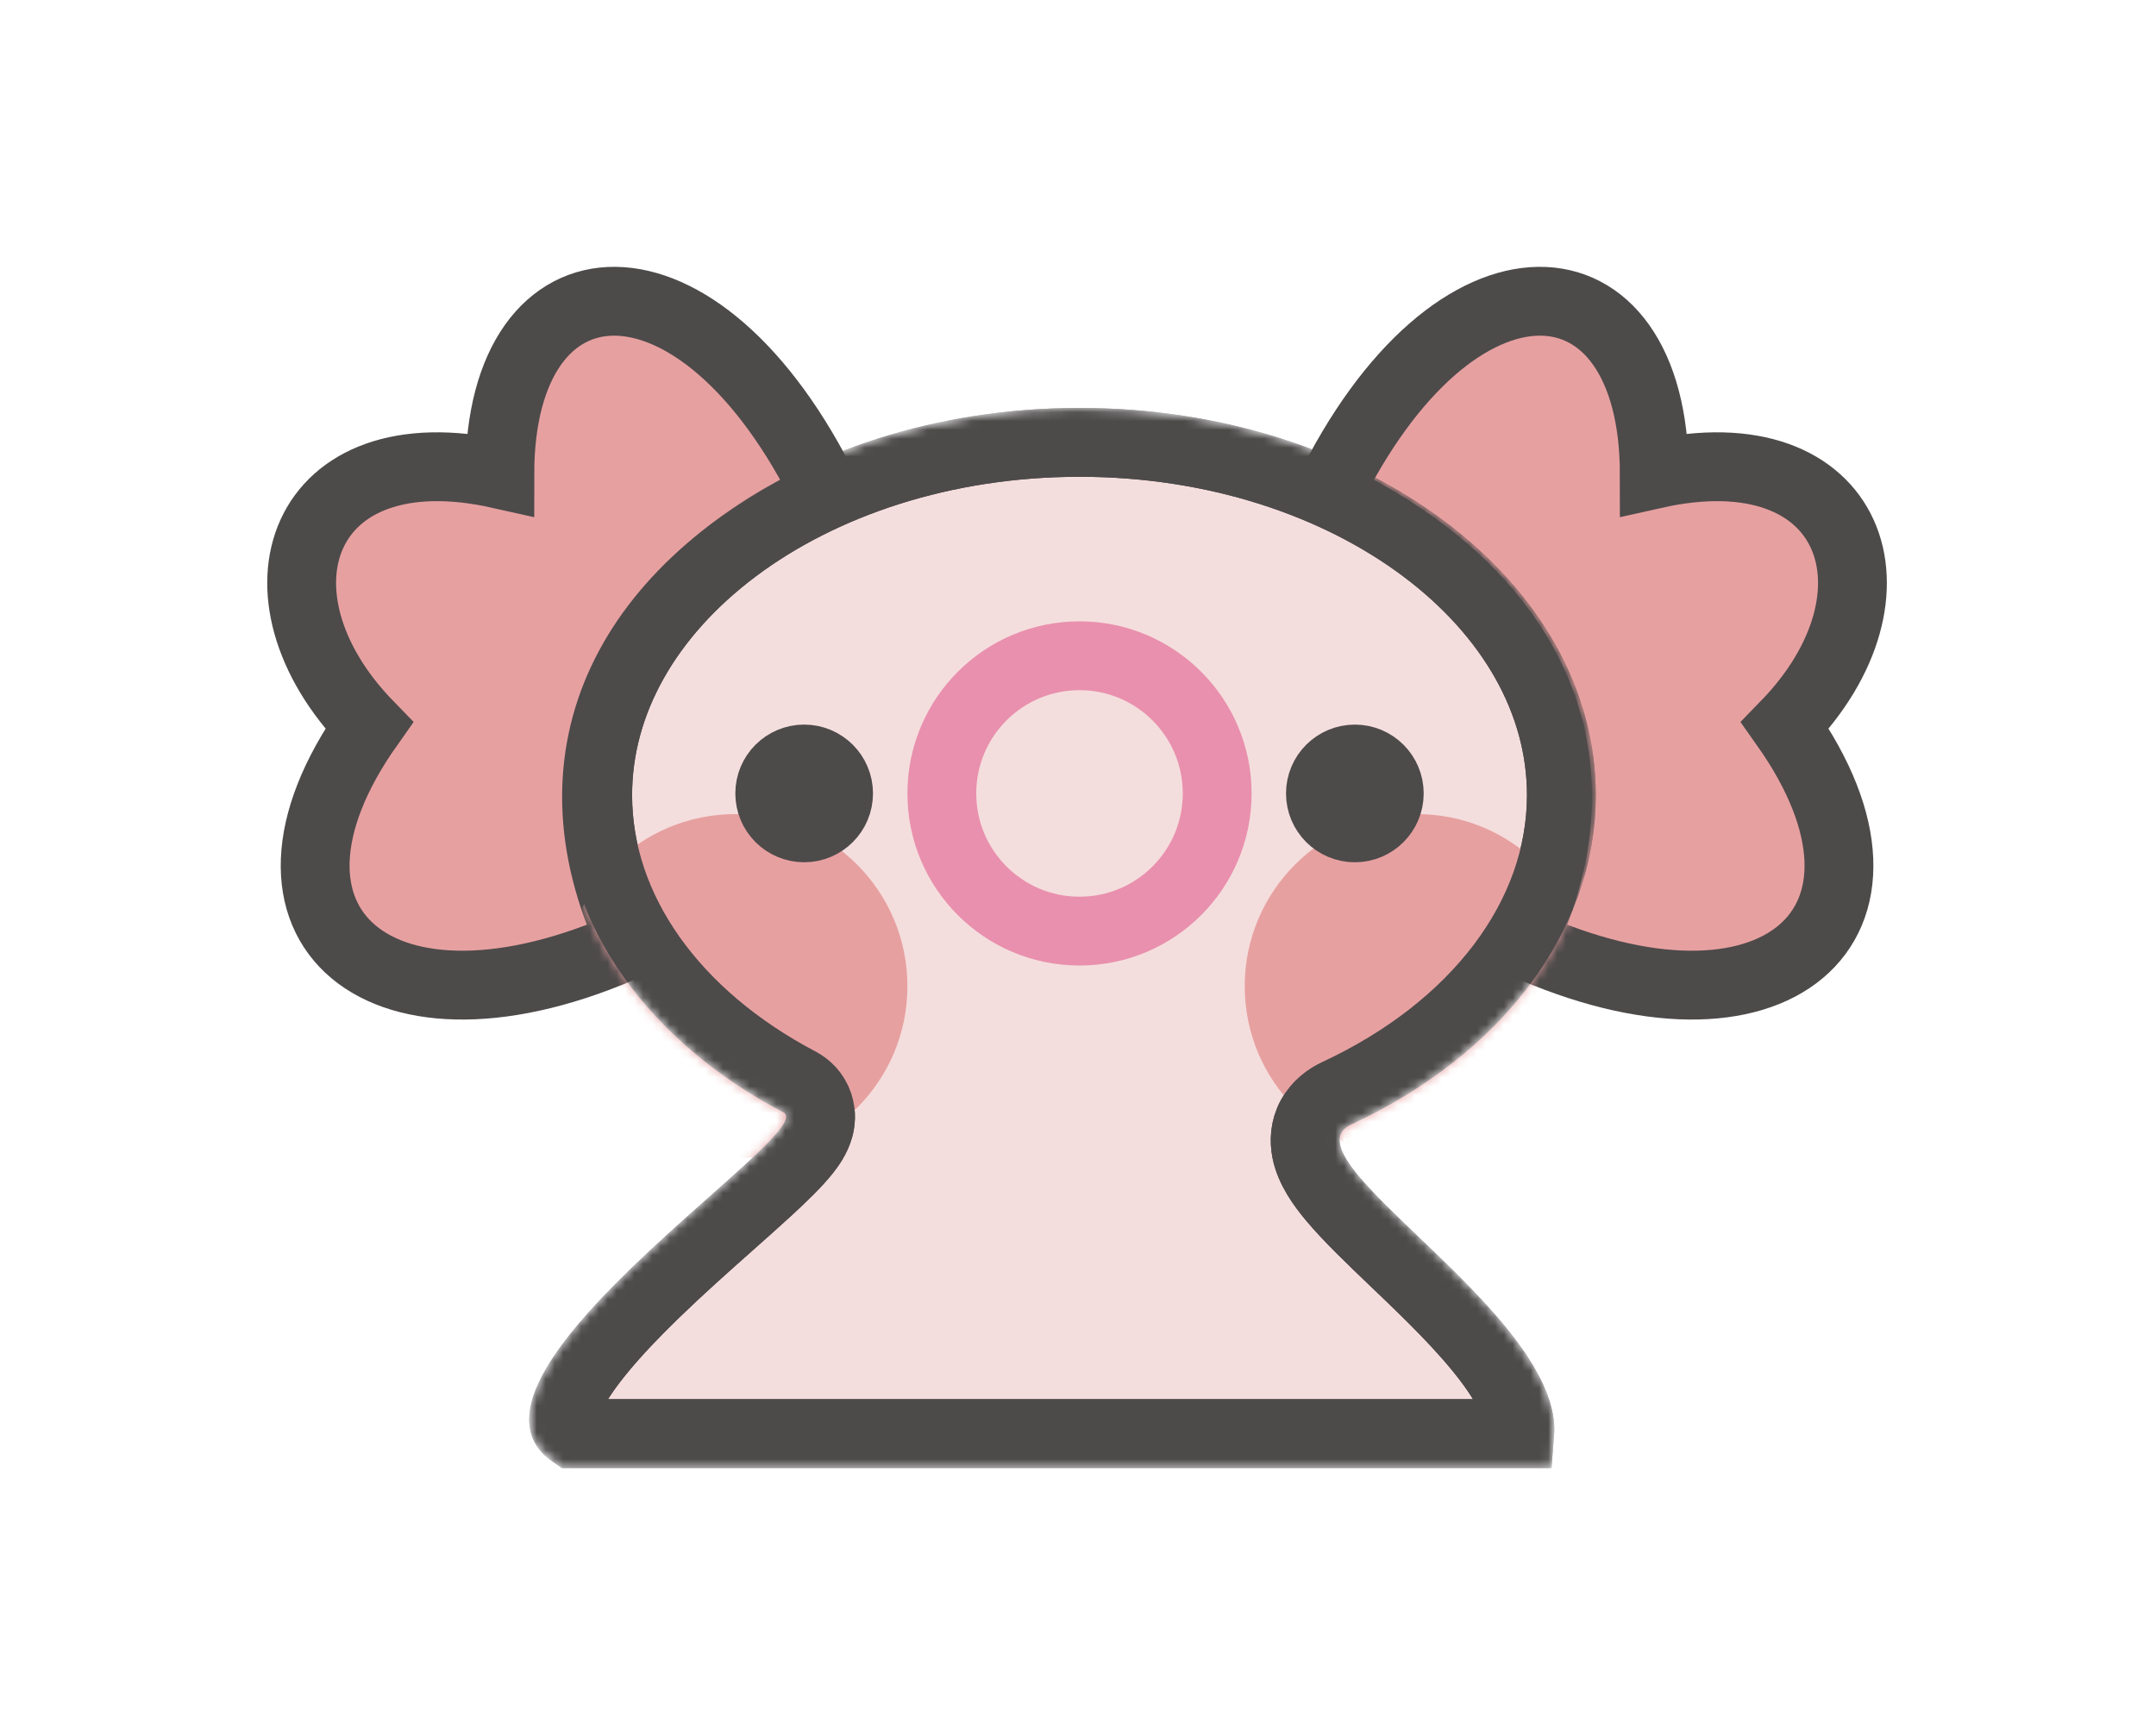 <svg width="243" height="195" viewBox="0 0 243 195" fill="none" xmlns="http://www.w3.org/2000/svg">
<g filter="url(#filter0_d_744_917)">
<path d="M41.593 70.812C25.687 93.311 42.924 108.148 71.24 95.347C60.961 73.624 71.24 55.197 93.187 44.821C78.832 15.339 56.334 16.891 56.334 42.494C33.833 37.451 27.239 56.071 41.593 70.812Z" fill="#E7A0A0" stroke="#4D4A4A" stroke-width="7.758"/>
<path d="M201.194 70.812C217.1 93.311 199.863 108.148 171.547 95.347C181.827 73.623 171.547 55.197 149.6 44.821C163.955 15.339 186.453 16.891 186.453 42.494C208.954 37.451 215.548 56.071 201.194 70.812Z" fill="#E7A0A0" stroke="#4D4A4A" stroke-width="7.758"/>
<mask id="mask0_744_917" style="mask-type:alpha" maskUnits="userSpaceOnUse" x="59" y="35" width="121" height="120">
<path d="M175.981 78.667C175.981 92.361 166.326 104.971 150.68 112.255C149.619 112.749 148.492 113.563 147.775 114.885C147.04 116.241 146.999 117.644 147.227 118.797C147.627 120.822 148.971 122.669 150.129 124.061C151.921 126.218 154.608 128.785 157.328 131.385C158.297 132.311 159.271 133.241 160.21 134.159C163.993 137.855 167.46 141.553 169.519 145.038C170.902 147.378 171.405 149.175 171.289 150.626H171.274H171.125H170.974H170.822H170.67H170.516H170.361H170.205H170.049H169.891H169.732H169.572H169.411H169.25H169.087H168.923H168.758H168.593H168.426H168.258H168.09H167.92H167.75H167.578H167.406H167.233H167.059H166.883H166.707H166.53H166.353H166.174H165.994H165.814H165.632H165.45H165.267H165.082H164.897H164.712H164.525H164.337H164.149H163.96H163.77H163.579H163.387H163.194H163.001H162.806H162.611H162.415H162.219H162.021H161.823H161.624H161.424H161.223H161.022H160.82H160.617H160.413H160.208H160.003H159.797H159.59H159.383H159.174H158.965H158.756H158.545H158.334H158.122H157.909H157.696H157.482H157.267H157.052H156.836H156.619H156.402H156.184H155.965H155.745H155.525H155.304H155.083H154.861H154.638H154.415H154.191H153.966H153.741H153.515H153.289H153.062H152.834H152.606H152.377H152.148H151.917H151.687H151.456H151.224H150.992H150.759H150.525H150.291H150.057H149.822H149.586H149.35H149.113H148.876H148.638H148.4H148.161H147.922H147.682H147.442H147.201H146.96H146.718H146.476H146.233H145.99H145.746H145.502H145.258H145.013H144.767H144.521H144.275H144.028H143.781H143.533H143.285H143.037H142.788H142.539H142.289H142.039H141.789H141.538H141.286H141.035H140.783H140.531H140.278H140.025H139.771H139.518H139.264H139.009H138.754H138.499H138.244H137.988H137.732H137.476H137.219H136.962H136.705H136.447H136.189H135.931H135.673H135.414H135.155H134.896H134.636H134.376H134.116H133.856H133.595H133.335H133.074H132.813H132.551H132.289H132.028H131.765H131.503H131.241H130.978H130.715H130.452H130.189H129.925H129.662H129.398H129.134H128.87H128.606H128.341H128.077H127.812H127.547H127.282H127.017H126.752H126.487H126.221H125.956H125.69H125.424H125.158H124.893H124.627H124.36H124.094H123.828H123.562H123.295H123.029H122.762H122.496H122.229H121.963H121.696H121.429H121.163H120.896H120.629H120.362H120.096H119.829H119.562H119.295H119.029H118.762H118.495H118.228H117.962H117.695H117.429H117.162H116.896H116.629H116.363H116.097H115.83H115.564H115.298H115.032H114.766H114.5H114.235H113.969H113.703H113.438H113.173H112.907H112.642H112.377H112.113H111.848H111.583H111.319H111.055H110.791H110.527H110.263H109.999H109.736H109.473H109.21H108.947H108.684H108.422H108.159H107.897H107.636H107.374H107.112H106.851H106.59H106.33H106.069H105.809H105.549H105.289H105.03H104.77H104.511H104.253H103.994H103.736H103.478H103.221H102.963H102.707H102.45H102.193H101.937H101.682H101.426H101.171H100.916H100.662H100.408H100.154H99.901H99.648H99.395H99.143H98.891H98.639H98.388H98.138H97.887H97.637H97.387H97.138H96.889H96.641H96.393H96.145H95.898H95.651H95.405H95.159H94.914H94.669H94.424H94.18H93.937H93.694H93.451H93.209H92.967H92.726H92.485H92.245H92.005H91.766H91.527H91.289H91.051H90.814H90.578H90.341H90.106H89.871H89.636H89.402H89.169H88.936H88.704H88.472H88.241H88.01H87.78H87.551H87.322H87.094H86.866H86.639H86.413H86.187H85.962H85.737H85.514H85.29H85.068H84.846H84.624H84.404H84.184H83.964H83.745H83.527H83.31H83.093H82.877H82.662H82.447H82.233H82.02H81.808H81.596H81.385H81.174H80.965H80.756H80.547H80.34H80.133H79.927H79.722H79.518H79.314H79.111H78.909H78.707H78.507H78.307H78.108H77.91H77.712H77.516H77.32H77.125H76.931H76.737H76.545H76.353H76.162H75.972H75.783H75.594H75.407H75.22H75.035H74.85H74.666H74.483H74.3H74.119H73.938H73.759H73.58H73.402H73.225H73.049H72.874H72.7H72.527H72.355H72.184H72.013H71.844H71.675H71.508H71.341H71.176H71.011H70.847H70.685H70.523H70.362H70.203H70.044H69.886H69.73H69.574H69.419H69.266H69.113H68.961H68.811H68.661H68.513H68.365H68.219H68.074H67.93H67.786H67.644H67.503H67.363H67.224H67.087H66.95H66.814H66.68H66.546H66.414H66.283H66.153H66.024H65.897H65.77H65.644H65.52H65.397H65.275H65.154H65.034H64.916H64.799H64.682H64.567H64.522C63.752 150.099 63.613 149.676 63.566 149.474C63.464 149.042 63.482 148.128 64.234 146.517C65.766 143.24 69.335 139.152 73.787 134.832C76.647 132.057 79.588 129.446 82.296 127.042C83.778 125.726 85.19 124.473 86.481 123.288C88.201 121.709 89.803 120.163 90.835 118.86C91.297 118.277 91.984 117.334 92.3 116.205C92.471 115.592 92.625 114.599 92.254 113.49C91.847 112.272 90.99 111.454 90.116 110.994C75.962 103.553 67.363 91.603 67.363 78.667C67.363 68.111 73.059 58.258 82.854 50.911C92.65 43.564 106.362 38.905 121.672 38.905C136.982 38.905 150.693 43.564 160.489 50.911C170.285 58.258 175.981 68.111 175.981 78.667Z" fill="#C4C4C4" stroke="#4D4A4A" stroke-width="7.758"/>
</mask>
<g mask="url(#mask0_744_917)">
<path d="M175.981 78.667C175.981 92.361 166.326 104.971 150.68 112.255C149.619 112.749 148.492 113.563 147.775 114.885C147.04 116.241 146.999 117.644 147.227 118.797C147.627 120.822 148.971 122.669 150.129 124.061C151.921 126.218 154.608 128.785 157.328 131.385C158.297 132.311 159.271 133.241 160.21 134.159C163.993 137.855 167.46 141.553 169.519 145.038C170.902 147.378 171.405 149.175 171.289 150.626H171.196H171.09H170.982H170.873H170.762H170.65H170.536H170.421H170.304H170.186H170.066H169.945H169.822H169.698H169.572H169.445H169.317H169.186H169.055H168.922H168.787H168.651H168.514H168.375H168.235H168.093H167.951H167.806H167.66H167.513H167.365H167.215H167.064H166.911H166.757H166.602H166.445H166.287H166.128H165.967H165.805H165.642H165.478H165.312H165.145H164.977H164.807H164.636H164.464H164.291H164.116H163.94H163.763H163.585H163.406H163.225H163.043H162.86H162.676H162.49H162.304H162.116H161.927H161.737H161.545H161.353H161.159H160.965H160.769H160.572H160.374H160.175H159.975H159.773H159.571H159.368H159.163H158.958H158.751H158.543H158.334H158.125H157.914H157.702H157.489H157.275H157.061H156.845H156.628H156.41H156.191H155.972H155.751H155.529H155.307H155.083H154.859H154.633H154.407H154.18H153.952H153.723H153.493H153.262H153.03H152.798H152.564H152.33H152.095H151.859H151.622H151.384H151.145H150.906H150.666H150.425H150.183H149.941H149.697H149.453H149.208H148.963H148.716H148.469H148.221H147.972H147.723H147.473H147.222H146.97H146.718H146.465H146.211H145.957H145.702H145.446H145.19H144.932H144.675H144.416H144.157H143.898H143.637H143.376H143.115H142.853H142.59H142.327H142.063H141.798H141.533H141.268H141.001H140.735H140.467H140.199H139.931H139.662H139.393H139.123H138.852H138.581H138.31H138.038H137.765H137.492H137.219H136.945H136.671H136.396H136.121H135.845H135.569H135.293H135.016H134.739H134.461H134.183H133.904H133.625H133.346H133.066H132.786H132.506H132.225H131.944H131.663H131.381H131.099H130.817H130.534H130.251H129.968H129.684H129.401H129.117H128.832H128.548H128.263H127.978H127.692H127.406H127.121H126.835H126.548H126.262H125.975H125.688H125.401H125.114H124.826H124.539H124.251H123.963H123.675H123.387H123.098H122.81H122.521H122.232H121.944H121.655H121.366H121.076H120.787H120.498H120.208H119.919H119.63H119.34H119.05H118.761H118.471H118.181H117.892H117.602H117.312H117.023H116.733H116.443H116.154H115.864H115.574H115.285H114.995H114.706H114.416H114.127H113.838H113.549H113.26H112.971H112.682H112.393H112.104H111.816H111.527H111.239H110.951H110.663H110.375H110.088H109.8H109.513H109.226H108.939H108.652H108.366H108.079H107.793H107.507H107.222H106.936H106.651H106.366H106.081H105.797H105.513H105.229H104.945H104.662H104.379H104.096H103.814H103.532H103.25H102.969H102.688H102.407H102.126H101.846H101.567H101.287H101.008H100.73H100.452H100.174H99.897H99.62H99.343H99.067H98.791H98.516H98.241H97.967H97.693H97.419H97.146H96.874H96.602H96.33H96.059H95.789H95.519H95.249H94.98H94.712H94.444H94.176H93.909H93.643H93.377H93.112H92.848H92.584H92.32H92.057H91.795H91.534H91.273H91.012H90.752H90.493H90.235H89.977H89.72H89.463H89.207H88.952H88.698H88.444H88.191H87.939H87.687H87.436H87.186H86.936H86.687H86.439H86.192H85.945H85.7H85.454H85.21H84.967H84.724H84.482H84.241H84.001H83.761H83.523H83.285H83.048H82.812H82.576H82.342H82.108H81.876H81.644H81.413H81.183H80.954H80.725H80.498H80.271H80.046H79.821H79.598H79.375H79.153H78.932H78.712H78.493H78.275H78.058H77.843H77.628H77.414H77.201H76.989H76.778H76.568H76.359H76.151H75.944H75.739H75.534H75.33H75.128H74.926H74.726H74.527H74.329H74.131H73.936H73.741H73.547H73.354H73.163H72.973H72.784H72.596H72.409H72.223H72.039H71.855H71.673H71.492H71.313H71.134H70.957H70.781H70.606H70.433H70.26H70.089H69.92H69.751H69.584H69.418H69.253H69.09H68.928H68.767H68.608H68.449H68.293H68.137H67.983H67.83H67.679H67.529H67.38H67.233H67.087H66.942H66.799H66.657H66.517H66.378H66.24H66.104H65.969H65.836H65.704H65.574H65.445H65.318H65.192H65.067H64.944H64.823H64.703H64.584H64.522C63.752 150.099 63.613 149.676 63.566 149.474C63.464 149.042 63.482 148.128 64.234 146.517C65.766 143.24 69.335 139.152 73.787 134.832C76.647 132.057 79.588 129.446 82.296 127.042C83.778 125.726 85.19 124.473 86.481 123.288C88.201 121.709 89.803 120.163 90.835 118.86C91.297 118.277 91.984 117.334 92.3 116.205C92.471 115.592 92.625 114.599 92.254 113.49C91.847 112.272 90.99 111.454 90.116 110.994C75.962 103.553 67.363 91.603 67.363 78.667C67.363 68.111 73.059 58.258 82.854 50.911C92.65 43.564 106.362 38.905 121.672 38.905C136.982 38.905 150.693 43.564 160.489 50.911C170.285 58.258 175.981 68.111 175.981 78.667Z" fill="#F4DEDD" stroke="#4D4A4A" stroke-width="7.758"/>
<circle cx="82.878" cy="100.196" r="19.396" fill="#E7A0A0"/>
<circle cx="159.686" cy="100.197" r="19.396" fill="#E7A0A0"/>
<path d="M175.981 78.667C175.981 92.361 166.326 104.971 150.68 112.255C149.619 112.749 148.492 113.563 147.775 114.885C147.04 116.241 146.999 117.644 147.227 118.797C147.626 120.822 148.971 122.669 150.129 124.061C151.921 126.218 154.608 128.785 157.328 131.385C158.297 132.311 159.271 133.241 160.209 134.159C163.993 137.855 167.459 141.553 169.519 145.038C170.902 147.378 171.405 149.175 171.288 150.626H171.196H171.09H170.982H170.873H170.762H170.65H170.536H170.421H170.304H170.186H170.066H169.945H169.822H169.698H169.572H169.445H169.316H169.186H169.055H168.922H168.787H168.651H168.514H168.375H168.235H168.093H167.95H167.806H167.66H167.513H167.365H167.215H167.064H166.911H166.757H166.602H166.445H166.287H166.128H165.967H165.805H165.642H165.478H165.312H165.145H164.977H164.807H164.636H164.464H164.291H164.116H163.94H163.763H163.585H163.405H163.225H163.043H162.86H162.676H162.49H162.303H162.116H161.927H161.737H161.545H161.353H161.159H160.965H160.769H160.572H160.374H160.175H159.975H159.773H159.571H159.368H159.163H158.957H158.751H158.543H158.334H158.125H157.914H157.702H157.489H157.275H157.061H156.845H156.628H156.41H156.191H155.972H155.751H155.529H155.307H155.083H154.859H154.633H154.407H154.18H153.952H153.723H153.493H153.262H153.03H152.797H152.564H152.33H152.094H151.858H151.622H151.384H151.145H150.906H150.666H150.425H150.183H149.941H149.697H149.453H149.208H148.962H148.716H148.469H148.221H147.972H147.723H147.473H147.222H146.97H146.718H146.465H146.211H145.957H145.702H145.446H145.189H144.932H144.675H144.416H144.157H143.898H143.637H143.376H143.115H142.853H142.59H142.327H142.063H141.798H141.533H141.267H141.001H140.734H140.467H140.199H139.931H139.662H139.393H139.123H138.852H138.581H138.31H138.038H137.765H137.492H137.219H136.945H136.671H136.396H136.121H135.845H135.569H135.293H135.016H134.738H134.461H134.183H133.904H133.625H133.346H133.066H132.786H132.506H132.225H131.944H131.663H131.381H131.099H130.817H130.534H130.251H129.968H129.684H129.401H129.116H128.832H128.547H128.263H127.977H127.692H127.406H127.121H126.834H126.548H126.262H125.975H125.688H125.401H125.114H124.826H124.539H124.251H123.963H123.675H123.387H123.098H122.81H122.521H122.232H121.943H121.654H121.365H121.076H120.787H120.498H120.208H119.919H119.629H119.34H119.05H118.761H118.471H118.181H117.892H117.602H117.312H117.022H116.733H116.443H116.153H115.864H115.574H115.285H114.995H114.706H114.416H114.127H113.838H113.549H113.26H112.971H112.682H112.393H112.104H111.816H111.527H111.239H110.951H110.663H110.375H110.088H109.8H109.513H109.226H108.939H108.652H108.365H108.079H107.793H107.507H107.221H106.936H106.651H106.366H106.081H105.797H105.513H105.229H104.945H104.662H104.379H104.096H103.814H103.532H103.25H102.969H102.687H102.407H102.126H101.846H101.567H101.287H101.008H100.73H100.452H100.174H99.897H99.62H99.343H99.067H98.791H98.516H98.241H97.967H97.693H97.419H97.146H96.874H96.602H96.33H96.059H95.789H95.519H95.249H94.98H94.712H94.444H94.176H93.909H93.643H93.377H93.112H92.848H92.584H92.32H92.057H91.795H91.534H91.272H91.012H90.752H90.493H90.235H89.977H89.72H89.463H89.207H88.952H88.698H88.444H88.191H87.938H87.687H87.436H87.186H86.936H86.687H86.439H86.192H85.945H85.699H85.454H85.21H84.967H84.724H84.482H84.241H84.001H83.761H83.522H83.285H83.048H82.812H82.576H82.342H82.108H81.876H81.644H81.413H81.183H80.954H80.725H80.498H80.271H80.046H79.821H79.597H79.375H79.153H78.932H78.712H78.493H78.275H78.058H77.843H77.627H77.413H77.201H76.989H76.778H76.568H76.359H76.151H75.944H75.739H75.534H75.33H75.128H74.926H74.726H74.527H74.328H74.131H73.935H73.741H73.547H73.354H73.163H72.973H72.783H72.596H72.409H72.223H72.039H71.855H71.673H71.492H71.313H71.134H70.957H70.781H70.606H70.433H70.26H70.089H69.92H69.751H69.584H69.418H69.253H69.09H68.928H68.767H68.608H68.449H68.293H68.137H67.983H67.83H67.679H67.529H67.38H67.233H67.087H66.942H66.799H66.657H66.517H66.378H66.24H66.104H65.969H65.836H65.704H65.574H65.445H65.317H65.192H65.067H64.944H64.823H64.703H64.584H64.522C63.752 150.099 63.613 149.676 63.566 149.474C63.463 149.042 63.482 148.128 64.234 146.517C65.766 143.24 69.335 139.152 73.787 134.832C76.647 132.057 79.588 129.446 82.296 127.042C83.778 125.726 85.19 124.473 86.481 123.288C88.2 121.709 89.803 120.163 90.835 118.86C91.297 118.277 91.984 117.334 92.299 116.205C92.471 115.592 92.625 114.599 92.254 113.49C91.847 112.272 90.99 111.454 90.116 110.994C75.962 103.553 67.363 91.603 67.363 78.667C67.363 68.111 73.059 58.258 82.854 50.911C92.65 43.564 106.362 38.905 121.672 38.905C136.982 38.905 150.693 43.564 160.489 50.911C170.285 58.258 175.981 68.111 175.981 78.667Z" stroke="#4D4A4A" stroke-width="7.758"/>
</g>
<circle cx="90.636" cy="78.472" r="3.879" stroke="#4D4A4A" stroke-width="7.758"/>
<circle cx="152.704" cy="78.473" r="3.879" stroke="#4D4A4A" stroke-width="7.758"/>
<circle cx="121.67" cy="78.473" r="15.517" stroke="#E990AE" stroke-width="7.758"/>
</g>
<defs>
<filter id="filter0_d_744_917" x="0.773" y="0.736" width="241.241" height="194.06" filterUnits="userSpaceOnUse" color-interpolation-filters="sRGB">
<feFlood flood-opacity="0" result="BackgroundImageFix"/>
<feColorMatrix in="SourceAlpha" type="matrix" values="0 0 0 0 0 0 0 0 0 0 0 0 0 0 0 0 0 0 127 0" result="hardAlpha"/>
<feOffset dy="10.953"/>
<feGaussianBlur stdDeviation="14.669"/>
<feComposite in2="hardAlpha" operator="out"/>
<feColorMatrix type="matrix" values="0 0 0 0 0.267 0 0 0 0 0.274 0 0 0 0 0.329 0 0 0 0.22 0"/>
<feBlend mode="normal" in2="BackgroundImageFix" result="effect1_dropShadow_744_917"/>
<feBlend mode="normal" in="SourceGraphic" in2="effect1_dropShadow_744_917" result="shape"/>
</filter>
</defs>
</svg>
